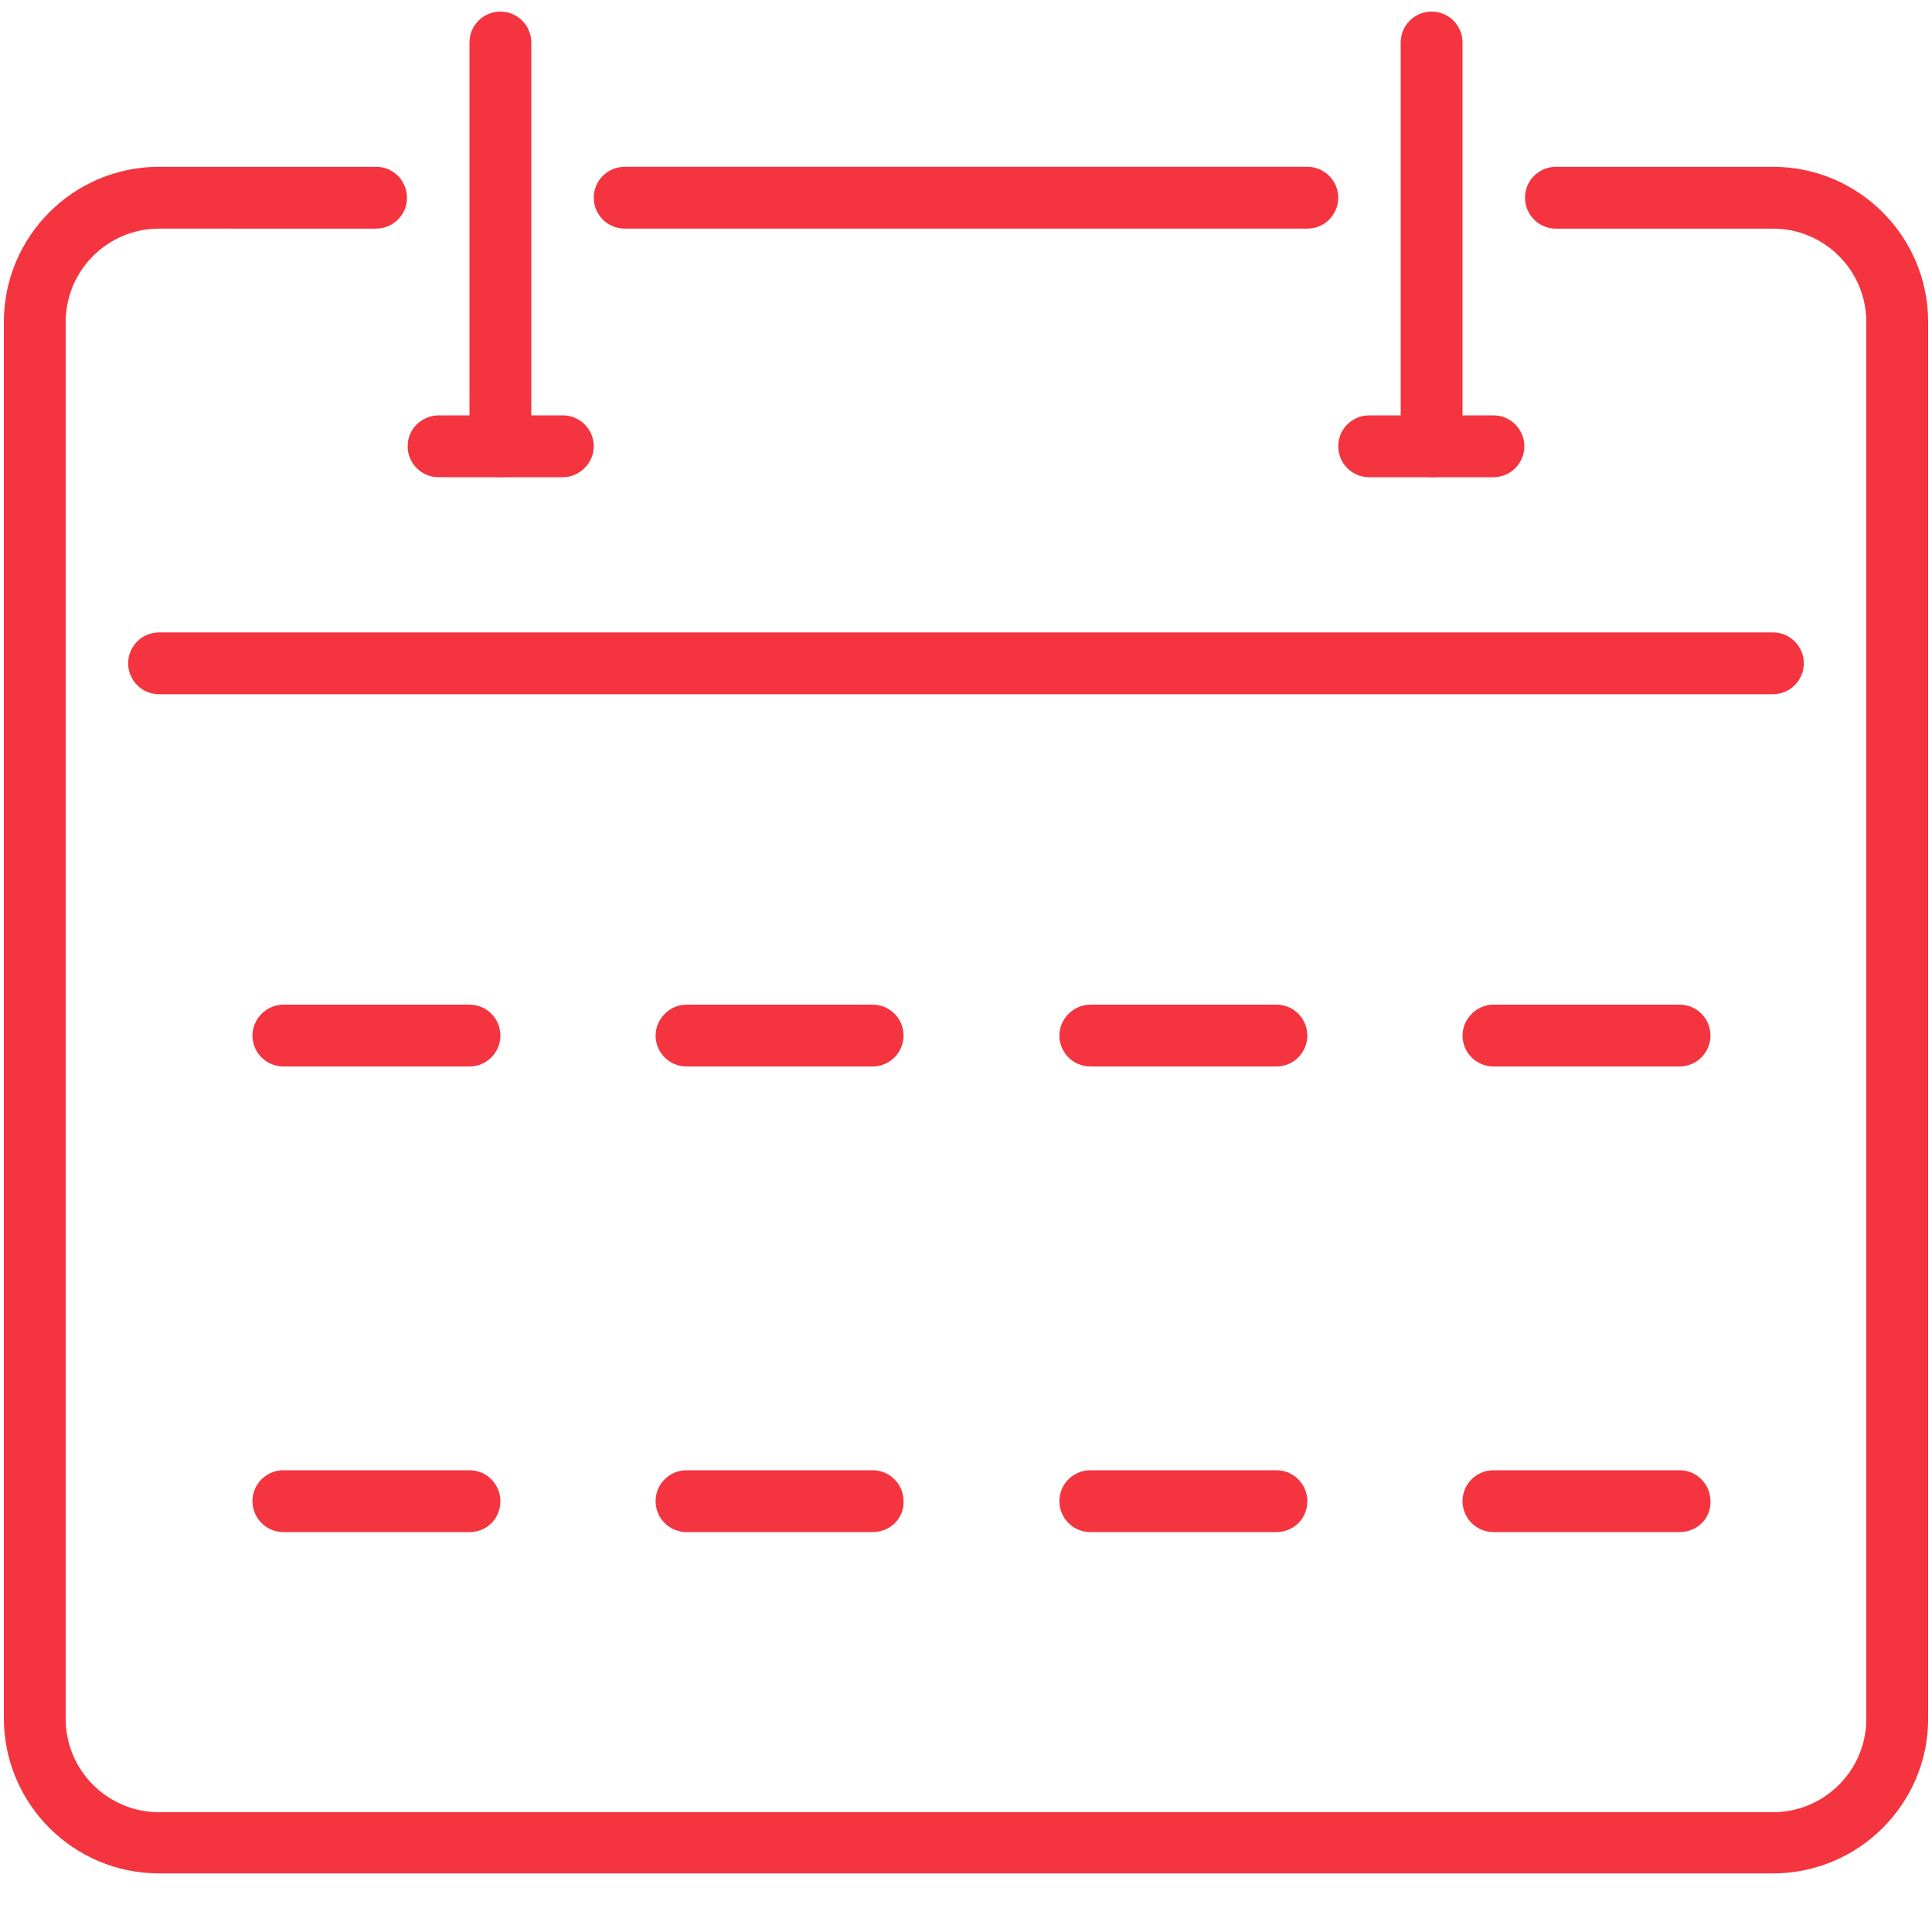 <?xml version="1.0" encoding="utf-8"?>
<!-- Generator: Adobe Illustrator 28.0.0, SVG Export Plug-In . SVG Version: 6.00 Build 0)  -->
<svg version="1.0" id="Capa_1" xmlns="http://www.w3.org/2000/svg" xmlns:xlink="http://www.w3.org/1999/xlink" x="0px" y="0px"
	 viewBox="0 0 300 300" style="enable-background:new 0 0 300 300;" xml:space="preserve">
<style type="text/css">
	.st0{fill:#F4343F;}
</style>
<g>
	<g>
		<path class="st0" d="M203,35.5H97c-2.7,0-4.8-2.2-4.8-4.8c0-2.7,2.2-4.8,4.8-4.8h106c2.7,0,4.8,2.2,4.8,4.8S205.7,35.5,203,35.5z"
			/>
	</g>
	<g>
		<path class="st0" d="M275.3,290.9H24.7c-13.3,0-24.1-10.8-24.1-24.1V50c0-13.3,10.8-24.1,24.1-24.1h33.7c2.7,0,4.8,2.2,4.8,4.8
			c0,2.7-2.2,4.8-4.8,4.8H24.7c-8,0-14.5,6.5-14.5,14.5v216.9c0,8,6.5,14.5,14.5,14.5h250.6c8,0,14.5-6.5,14.5-14.5V50
			c0-8-6.5-14.5-14.5-14.5h-33.7c-2.7,0-4.8-2.2-4.8-4.8c0-2.7,2.2-4.8,4.8-4.8h33.7c13.3,0,24.1,10.8,24.1,24.1v216.9
			C299.4,280.1,288.6,290.9,275.3,290.9z"/>
	</g>
	<g>
		<path class="st0" d="M275.3,107.8H24.7c-2.7,0-4.8-2.2-4.8-4.8c0-2.7,2.2-4.8,4.8-4.8h250.6c2.7,0,4.8,2.2,4.8,4.8
			C280.1,105.6,278,107.8,275.3,107.8z"/>
	</g>
	<g>
		<path class="st0" d="M77.7,74.1c-2.7,0-4.8-2.2-4.8-4.8V6.6c0-2.7,2.2-4.8,4.8-4.8c2.7,0,4.8,2.2,4.8,4.8v62.6
			C82.5,71.9,80.4,74.1,77.7,74.1z"/>
	</g>
	<g>
		<path class="st0" d="M87.4,74.1H68.1c-2.7,0-4.8-2.2-4.8-4.8c0-2.7,2.2-4.8,4.8-4.8h19.3c2.7,0,4.8,2.2,4.8,4.8S90,74.1,87.4,74.1
			z"/>
	</g>
	<g>
		<path class="st0" d="M222.3,74.1c-2.7,0-4.8-2.2-4.8-4.8V6.6c0-2.7,2.2-4.8,4.8-4.8c2.7,0,4.8,2.2,4.8,4.8v62.6
			C227.1,71.9,225,74.1,222.3,74.1z"/>
	</g>
	<g>
		<path class="st0" d="M231.9,74.1h-19.3c-2.7,0-4.8-2.2-4.8-4.8c0-2.7,2.2-4.8,4.8-4.8h19.3c2.7,0,4.8,2.2,4.8,4.8
			S234.6,74.1,231.9,74.1z"/>
	</g>
	<g>
		<path class="st0" d="M72.9,165.6H44c-2.7,0-4.8-2.2-4.8-4.8s2.2-4.8,4.8-4.8h28.9c2.7,0,4.8,2.2,4.8,4.8S75.6,165.6,72.9,165.6z"
			/>
	</g>
	<g>
		<path class="st0" d="M135.5,165.6h-28.9c-2.7,0-4.8-2.2-4.8-4.8s2.2-4.8,4.8-4.8h28.9c2.7,0,4.8,2.2,4.8,4.8
			S138.2,165.6,135.5,165.6z"/>
	</g>
	<g>
		<path class="st0" d="M198.2,165.6h-28.9c-2.7,0-4.8-2.2-4.8-4.8s2.2-4.8,4.8-4.8h28.9c2.7,0,4.8,2.2,4.8,4.8
			S200.9,165.6,198.2,165.6z"/>
	</g>
	<g>
		<path class="st0" d="M260.8,165.6h-28.9c-2.7,0-4.8-2.2-4.8-4.8s2.2-4.8,4.8-4.8h28.9c2.7,0,4.8,2.2,4.8,4.8
			S263.5,165.6,260.8,165.6z"/>
	</g>
	<g>
		<path class="st0" d="M72.9,237.9H44c-2.7,0-4.8-2.2-4.8-4.8c0-2.7,2.2-4.8,4.8-4.8h28.9c2.7,0,4.8,2.2,4.8,4.8
			C77.7,235.8,75.6,237.9,72.9,237.9z"/>
	</g>
	<g>
		<path class="st0" d="M135.5,237.9h-28.9c-2.7,0-4.8-2.2-4.8-4.8c0-2.7,2.2-4.8,4.8-4.8h28.9c2.7,0,4.8,2.2,4.8,4.8
			C140.4,235.8,138.2,237.9,135.5,237.9z"/>
	</g>
	<g>
		<path class="st0" d="M198.2,237.9h-28.9c-2.7,0-4.8-2.2-4.8-4.8c0-2.7,2.2-4.8,4.8-4.8h28.9c2.7,0,4.8,2.2,4.8,4.8
			C203,235.8,200.9,237.9,198.2,237.9z"/>
	</g>
	<g>
		<path class="st0" d="M260.8,237.9h-28.9c-2.7,0-4.8-2.2-4.8-4.8c0-2.7,2.2-4.8,4.8-4.8h28.9c2.7,0,4.8,2.2,4.8,4.8
			C265.7,235.8,263.5,237.9,260.8,237.9z"/>
	</g>
</g>
</svg>

